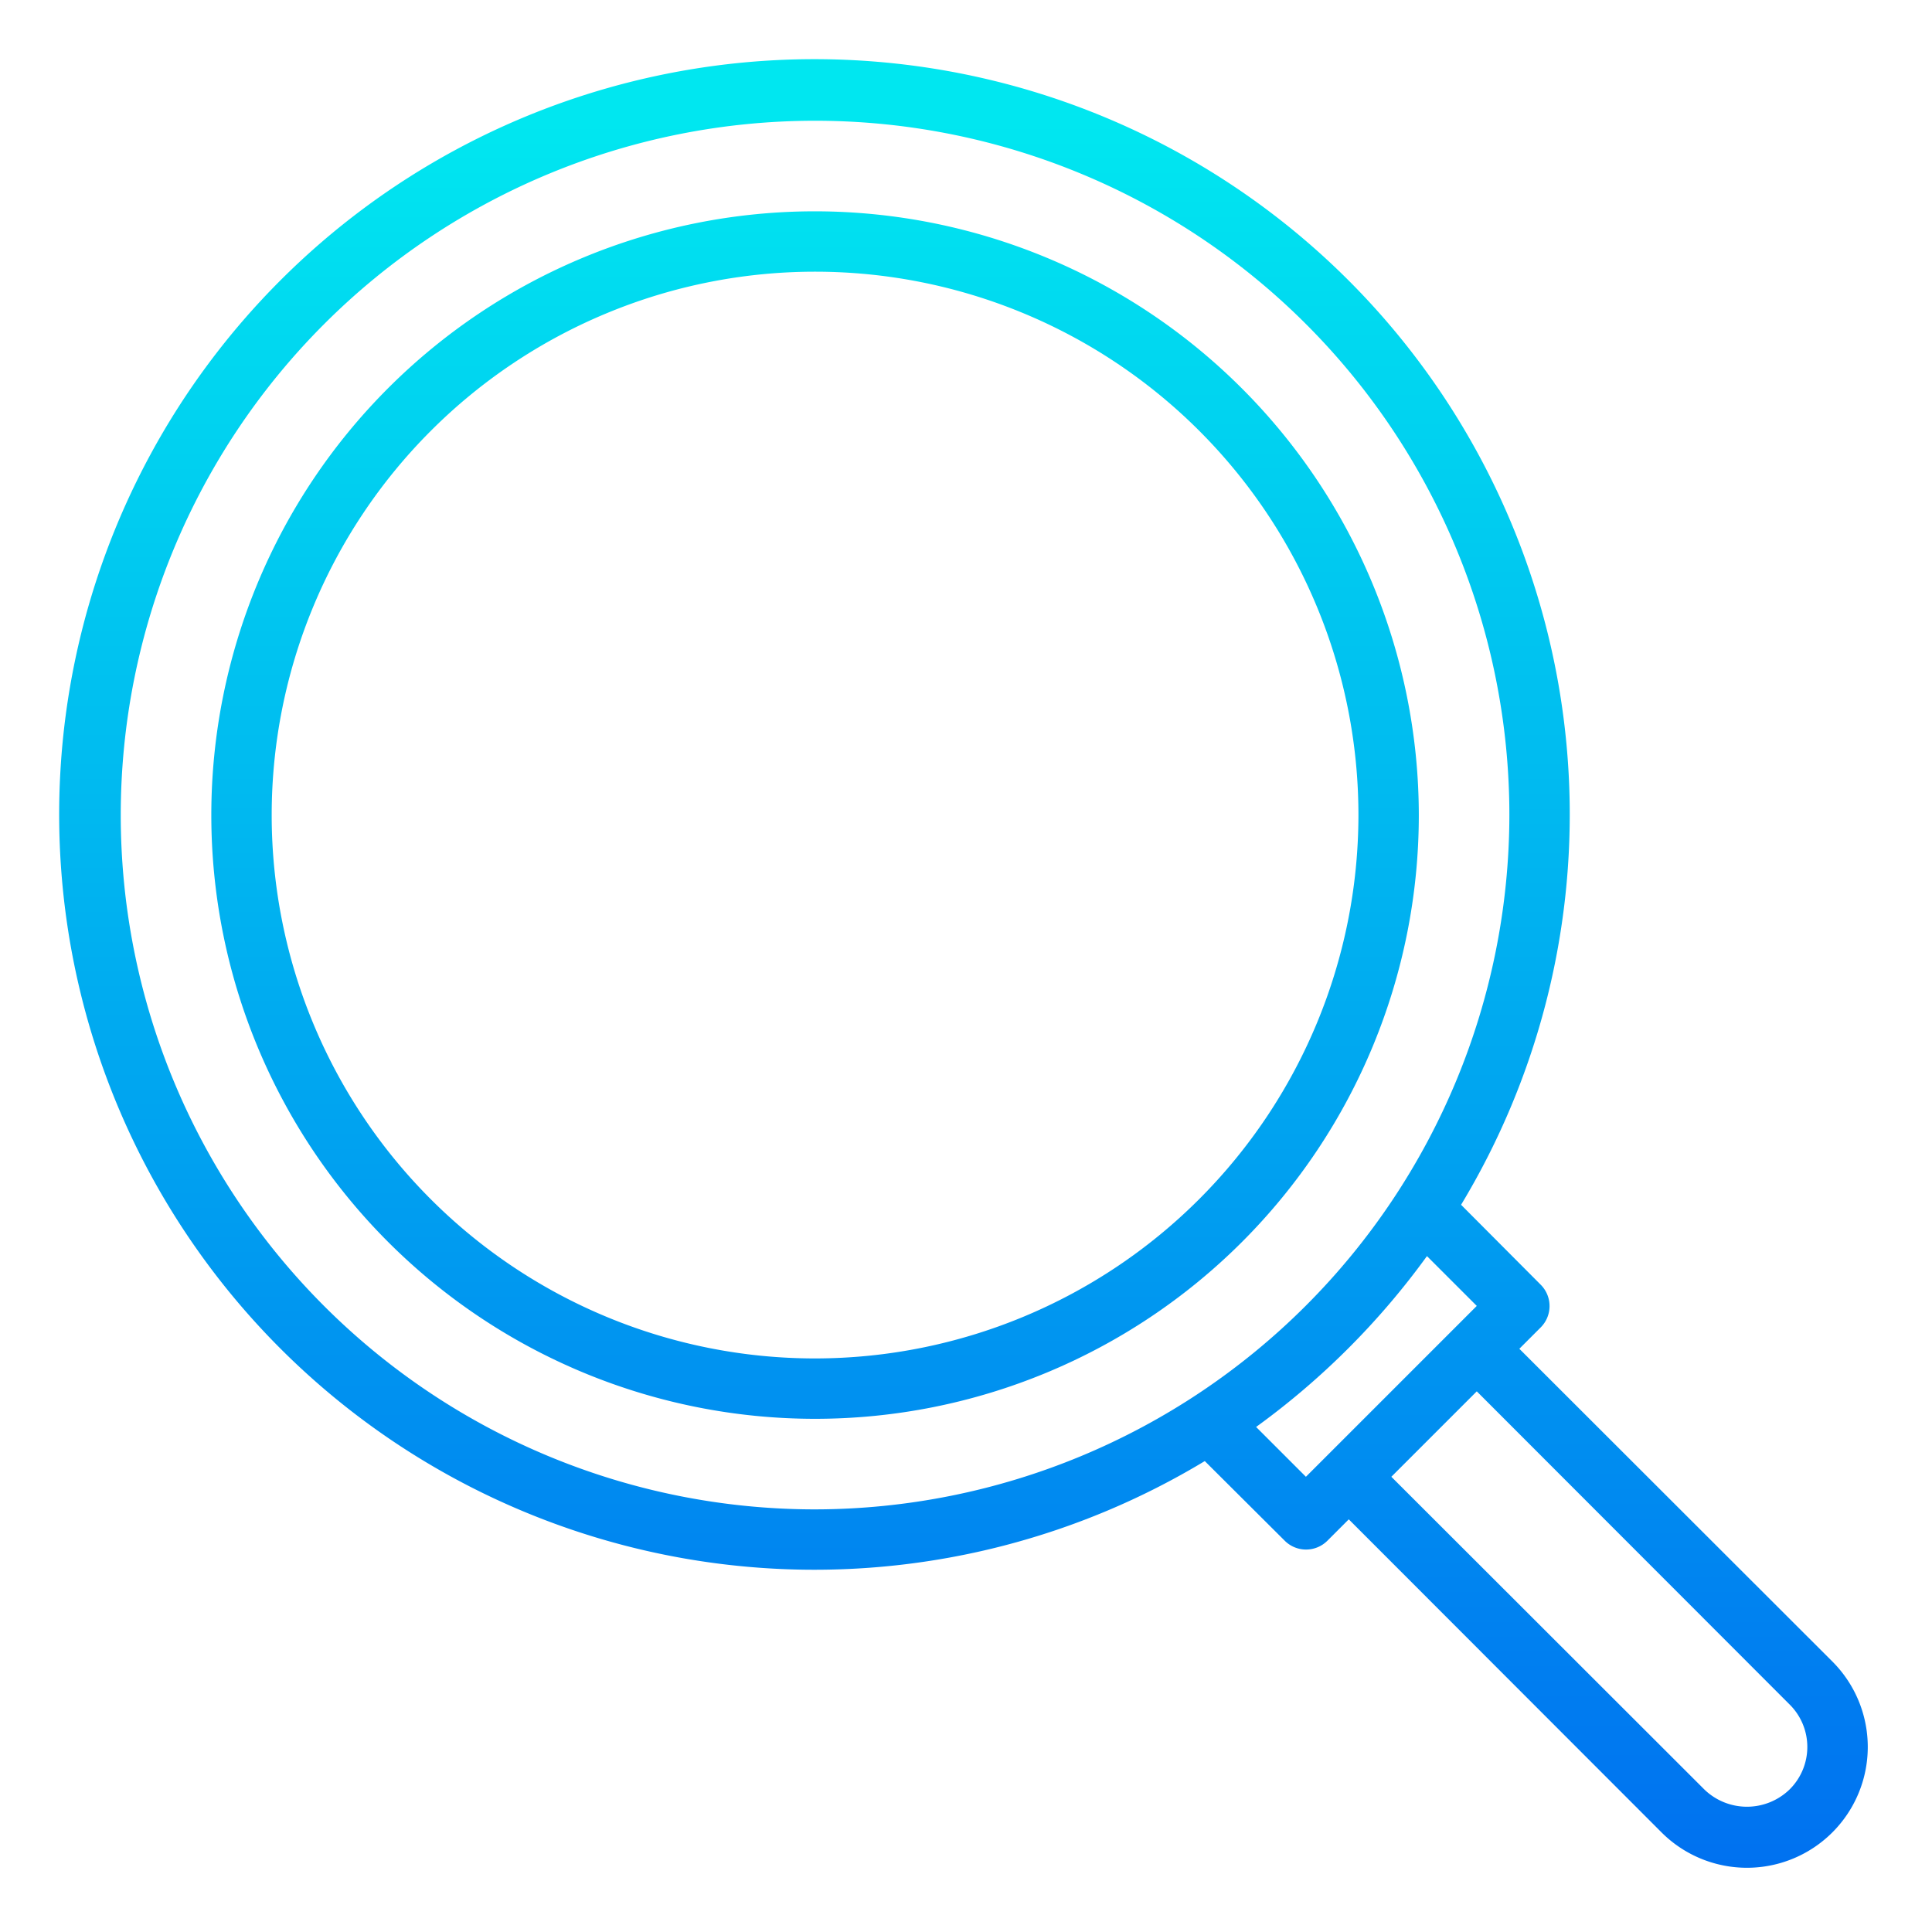 <svg height="512" viewBox="0 0 64 64" width="512" xmlns="http://www.w3.org/2000/svg" xmlns:xlink="http://www.w3.org/1999/xlink"><linearGradient id="New_Gradient_Swatch_3" gradientUnits="userSpaceOnUse" x1="31.935" x2="31.935" y1="63.772" y2="4.014"><stop offset="0" stop-color="#006df0"/><stop offset="1" stop-color="#00e7f0"/></linearGradient><linearGradient id="New_Gradient_Swatch_3-2" x1="27" x2="27" xlink:href="#New_Gradient_Swatch_3" y1="63.772" y2="4.014"/><g id="search-magnifly_glass-man-business-research" data-name="search-magnifly glass-man-business-research"><path d="m60.7 55.04-10.37-10.36.71-.71a1 1 0 0 0 0-1.41l-2.64-2.65a25.02 25.02 0 1 0 -8.49 8.49l2.65 2.64a1 1 0 0 0 1.41 0l.71-.71 10.36 10.37a4 4 0 0 0 5.66-5.66zm-33.7-5.04a23 23 0 1 1 23-23 23.029 23.029 0 0 1 -23 23zm16.26-1.08-1.65-1.65a25.329 25.329 0 0 0 5.66-5.66l1.65 1.65zm16.02 10.36a2.029 2.029 0 0 1 -2.82 0l-10.37-10.36 2.83-2.83 10.36 10.37a1.98 1.98 0 0 1 0 2.82z" fill="url(#New_Gradient_Swatch_3)"/><g fill="url(#New_Gradient_Swatch_3-2)"><path d="m27 7a20 20 0 1 0 20 20 20.02 20.02 0 0 0 -20-20zm0 38a18 18 0 1 1 18-18 18.014 18.014 0 0 1 -18 18z"/><path d="m31 26h-1v-1.03a4.952 4.952 0 0 0 2-3.97v-.28a1.988 1.988 0 0 0 1-1.72v-2a3.009 3.009 0 0 0 -3-3h-10a1 1 0 0 0 -1 1v2a4 4 0 0 0 3 3.86v.14a4.952 4.952 0 0 0 2 3.97v1.03h-1a7.008 7.008 0 0 0 -7 7v4a1 1 0 0 0 1 1h20a1 1 0 0 0 1-1v-4a7.008 7.008 0 0 0 -7-7zm-4-2a3.009 3.009 0 0 1 -3-3h6a3.009 3.009 0 0 1 -3 3zm2.67 3.97a3.976 3.976 0 0 1 -5.34 0 2.008 2.008 0 0 0 1.67-1.97v-.1a5.05 5.05 0 0 0 2 0v.1a2.008 2.008 0 0 0 1.67 1.97zm-6.67-8.97a2.006 2.006 0 0 1 -2-2v-1h9a1 1 0 0 1 1 1v2zm13 17h-3v-3a1 1 0 0 0 -2 0v3h-8v-3a1 1 0 0 0 -2 0v3h-3v-3a5.015 5.015 0 0 1 3.89-4.87 5.984 5.984 0 0 0 10.22 0 5.015 5.015 0 0 1 3.89 4.87z"/></g></g></svg>